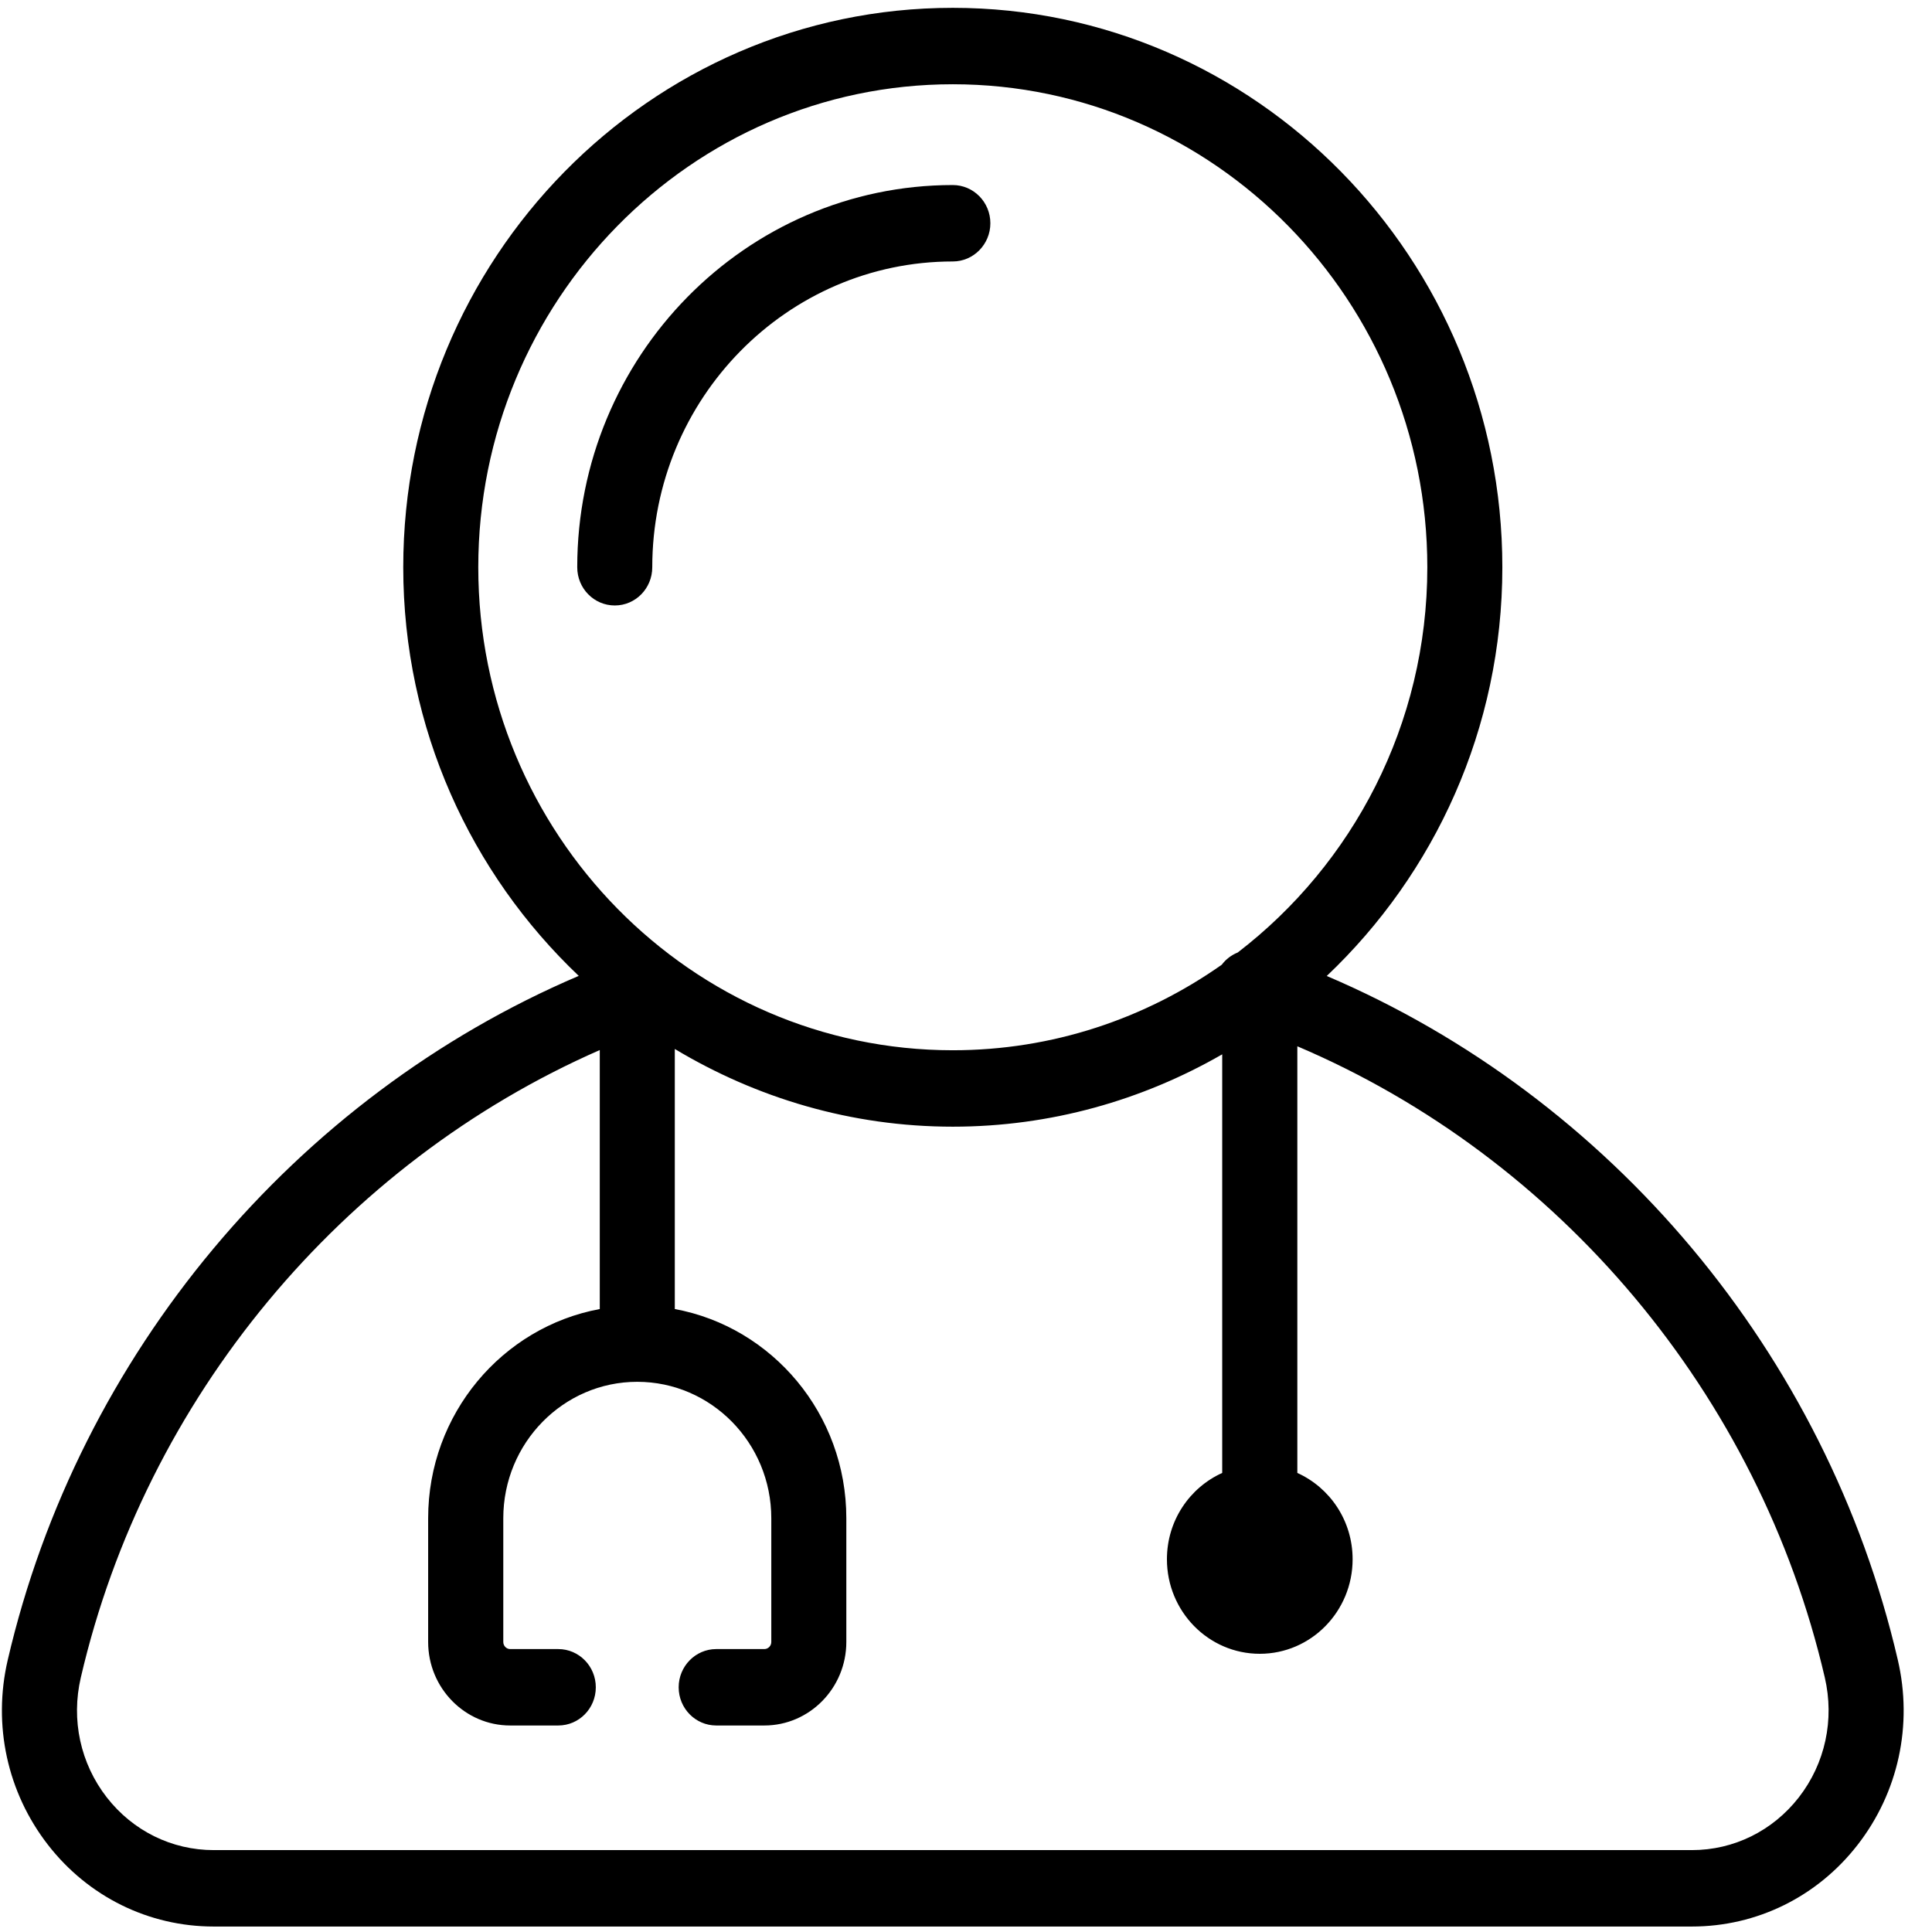<?xml version="1.0" encoding="UTF-8"?>
<svg width="18px" height="18px" viewBox="0 0 18 18" version="1.1" xmlns="http://www.w3.org/2000/svg" xmlns:xlink="http://www.w3.org/1999/xlink">
    <!-- Generator: Sketch 48.2 (47327) - http://www.bohemiancoding.com/sketch -->
    <title>icon_provider</title>
    <desc>Created with Sketch.</desc>
    <defs></defs>
    <g id="Icons" stroke="none" stroke-width="1" fill="none" fill-rule="evenodd">
        <g id="icon_provider" transform="translate(-3, -2)">
            <path d="M19.759,18.746 C19.516,19.058 19.153,19.237 18.763,19.237 L4.991,19.237 C4.601,19.237 4.238,19.058 3.995,18.746 C3.749,18.43 3.661,18.023 3.753,17.629 C4.357,15.026 6.185,12.837 8.588,11.783 L8.588,14.196 C7.68,14.364 6.989,15.173 6.989,16.145 L6.989,17.298 C6.989,17.727 7.332,18.076 7.753,18.076 L8.201,18.076 C8.395,18.076 8.551,17.917 8.551,17.72 C8.551,17.524 8.395,17.364 8.201,17.364 L7.753,17.364 C7.718,17.364 7.689,17.334 7.689,17.298 L7.689,16.145 C7.689,15.444 8.249,14.874 8.937,14.874 C9.626,14.874 10.186,15.444 10.186,16.145 L10.186,17.298 C10.186,17.334 10.157,17.364 10.121,17.364 L9.673,17.364 C9.48,17.364 9.323,17.524 9.323,17.72 C9.323,17.917 9.48,18.076 9.673,18.076 L10.121,18.076 C10.542,18.076 10.885,17.727 10.885,17.298 L10.885,16.145 C10.885,15.173 10.195,14.364 9.287,14.196 L9.287,11.773 C10.048,12.23 10.931,12.497 11.877,12.497 C12.789,12.497 13.645,12.25 14.387,11.823 L14.387,15.723 C14.084,15.86 13.872,16.167 13.872,16.527 C13.872,17.013 14.259,17.408 14.737,17.408 C15.215,17.408 15.602,17.013 15.602,16.527 C15.602,16.167 15.39,15.86 15.087,15.723 L15.087,11.748 C17.529,12.787 19.388,14.992 20.001,17.628 C20.093,18.022 20.005,18.43 19.759,18.746 M7.456,7.285 C7.456,4.804 9.44,2.785 11.877,2.785 C14.315,2.785 16.298,4.804 16.298,7.285 C16.298,8.751 15.602,10.052 14.532,10.874 C14.473,10.898 14.422,10.936 14.383,10.988 C13.67,11.49 12.807,11.785 11.877,11.785 C9.44,11.785 7.456,9.767 7.456,7.285 M20.681,17.463 C20.018,14.609 18.006,12.221 15.361,11.093 C16.365,10.141 16.997,8.789 16.997,7.285 C16.997,4.411 14.7,2.073 11.877,2.073 C9.054,2.073 6.757,4.411 6.757,7.285 C6.757,8.788 7.389,10.14 8.392,11.092 C5.748,12.22 3.734,14.615 3.072,17.466 C2.931,18.072 3.068,18.7 3.447,19.188 C3.823,19.672 4.386,19.949 4.991,19.949 L18.763,19.949 C19.368,19.949 19.931,19.672 20.307,19.188 C20.687,18.699 20.823,18.071 20.681,17.463" id="Fill-105" fill="#000000"></path>
            <rect id="Rectangle" x="0" y="0" width="24" height="24"></rect>
            <path d="M9.077,7.285 C9.077,5.714 10.333,4.436 11.877,4.436 C12.07,4.436 12.227,4.276 12.227,4.08 C12.227,3.883 12.07,3.724 11.877,3.724 C9.948,3.724 8.378,5.321 8.378,7.285 C8.378,7.482 8.534,7.641 8.728,7.641 C8.921,7.641 9.077,7.482 9.077,7.285" id="Fill-107" fill="#000000"></path>
        </g>
    </g>
</svg>